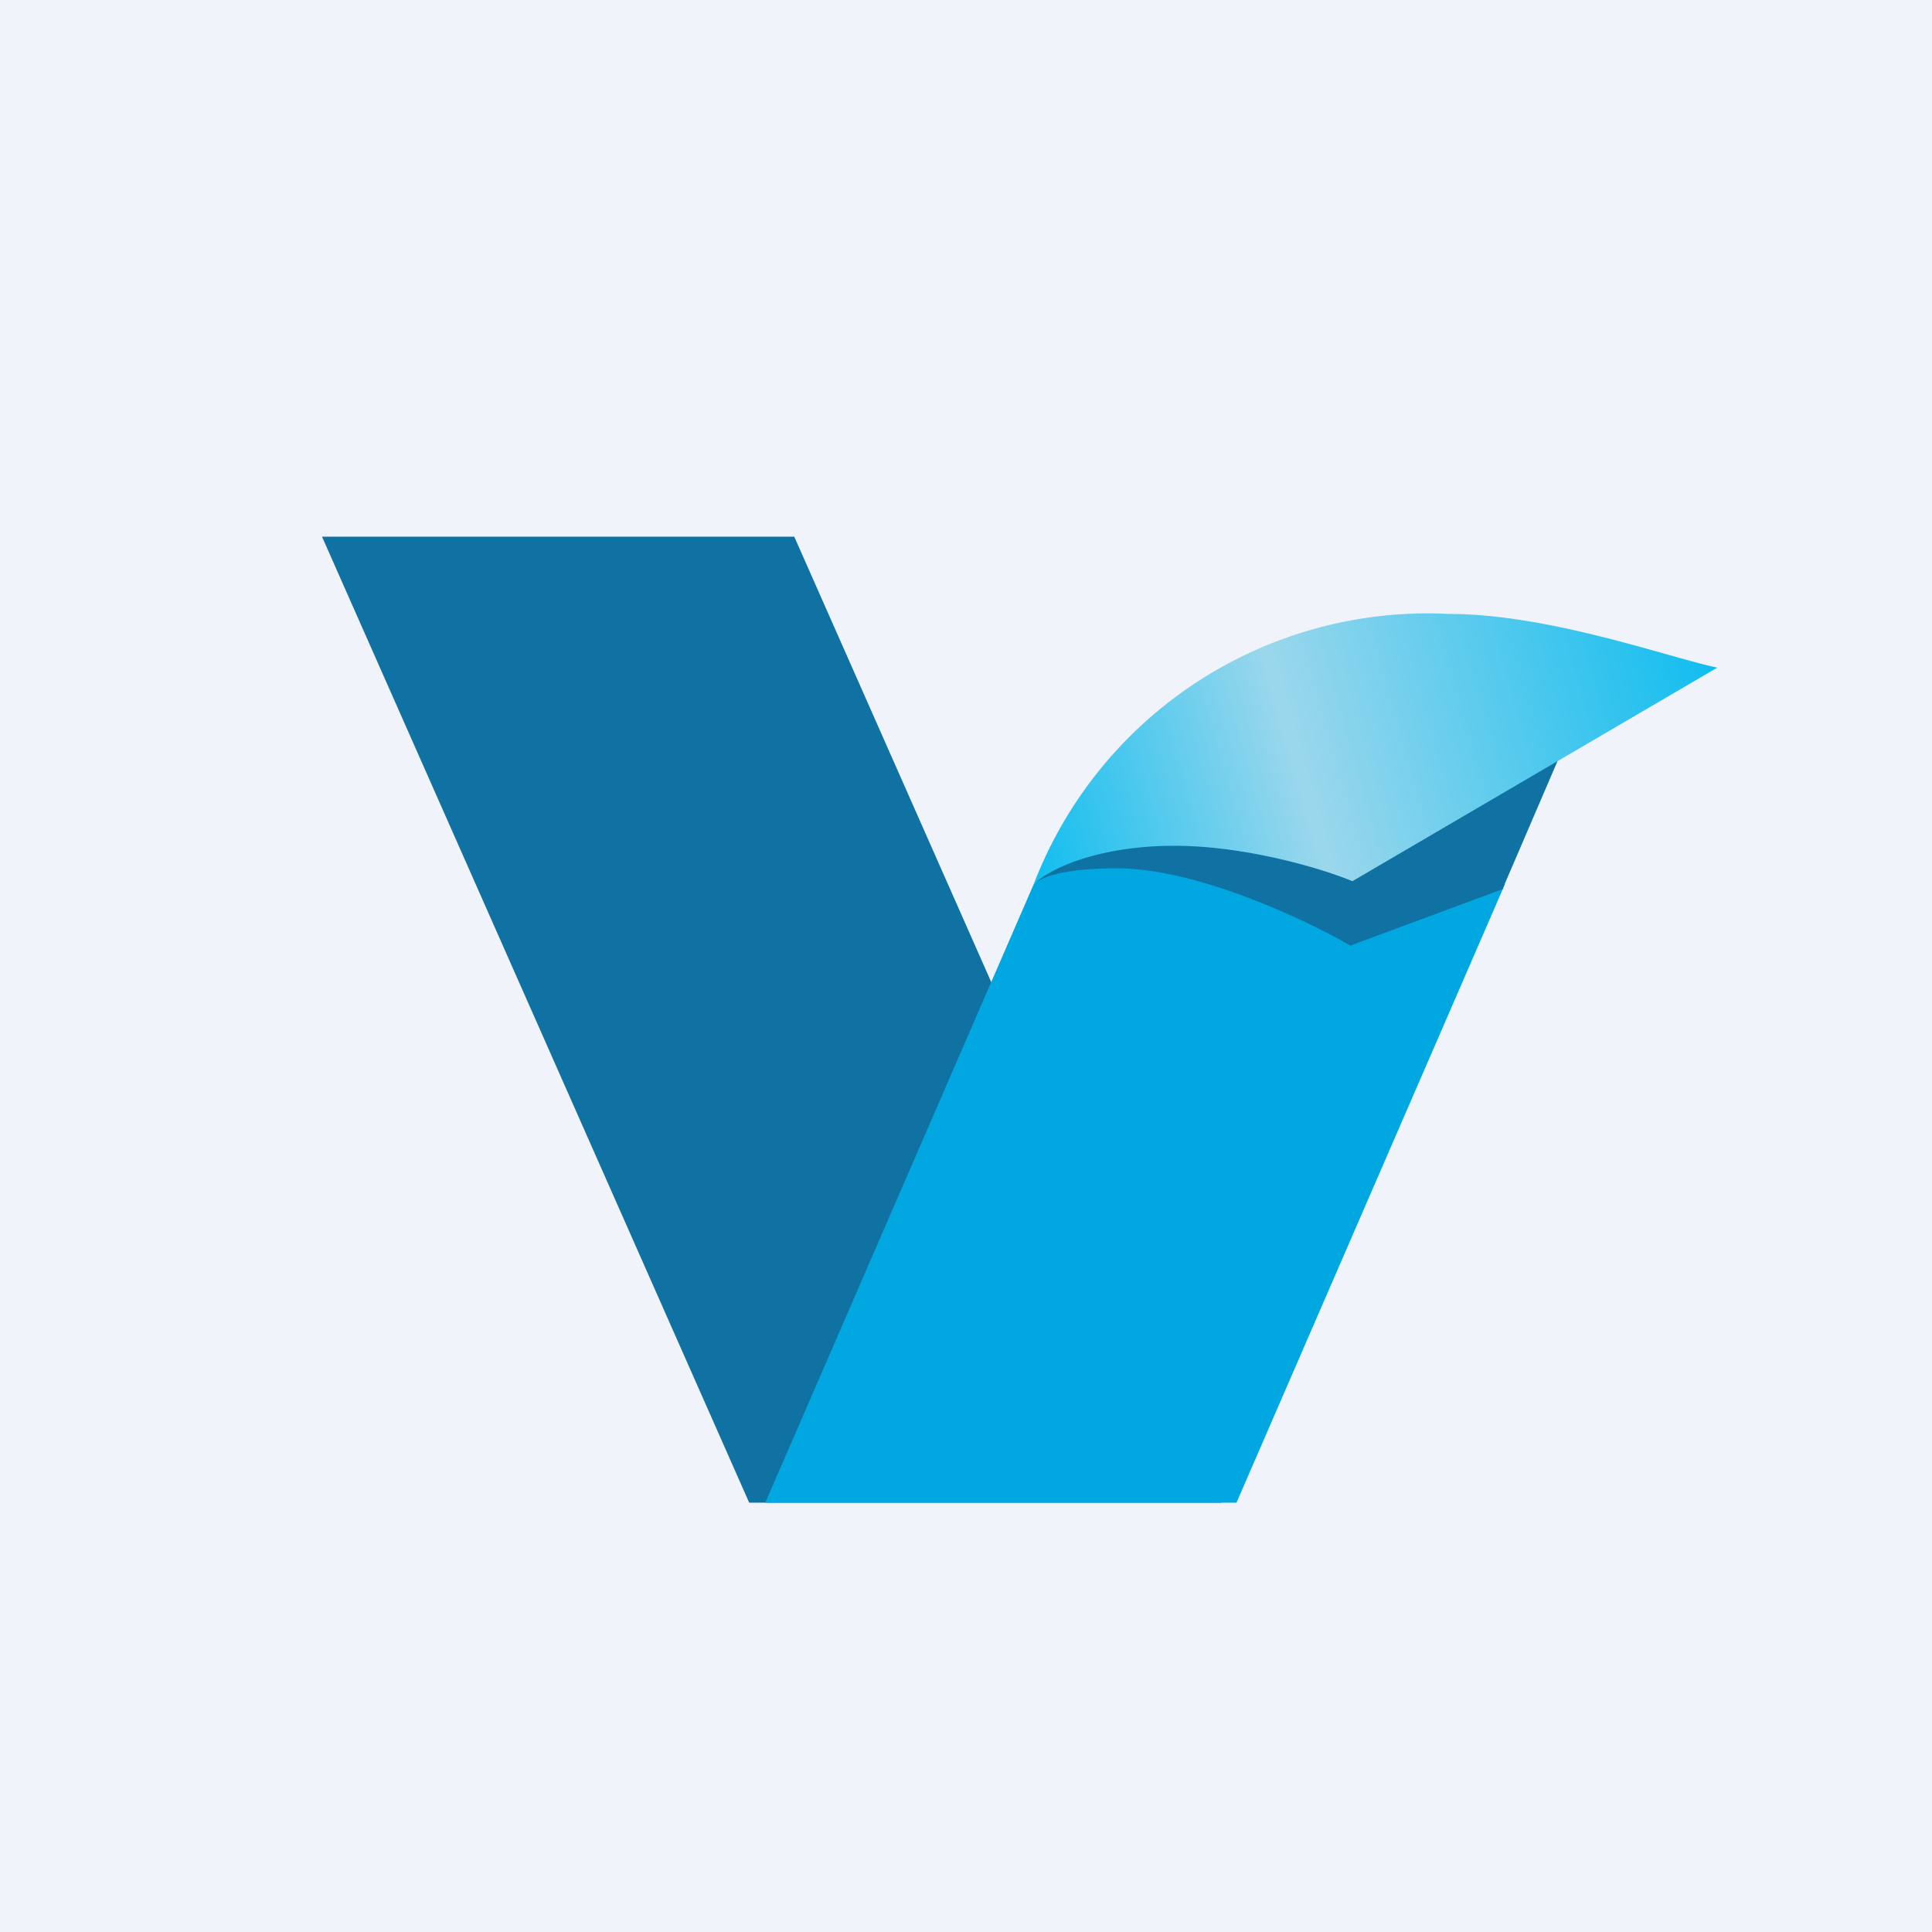 <!-- by TradingView --><svg width="18" height="18" viewBox="0 0 18 18" xmlns="http://www.w3.org/2000/svg"><path fill="#F0F3FA" d="M0 0h18v18H0z"/><path d="M3 5h4.4l3.98 9h-4.4L3 5Z" fill="#1072A2"/><path d="m14.02 8.24-2.56-1.6-1.83 1.6L7.13 14h4.39l2.5-5.76Z" fill="#00A7E1"/><path d="m14 8.28.52-1.21-4.29.42-.6.75c.09-.09.35-.15.78-.15.74 0 1.76.48 2.17.72l1.43-.53Z" fill="#1072A2"/><path d="M12.6 8.21 16 6.22c-.44-.09-1.56-.5-2.5-.5a3.93 3.93 0 0 0-3.87 2.52c.16-.16.63-.36 1.31-.36s1.4.22 1.66.33Z" fill="url(#a)"/><defs><linearGradient id="a" x1="16" y1="6.17" x2="9.55" y2="7.98" gradientUnits="userSpaceOnUse"><stop stop-color="#0FBDEF"/><stop offset=".6" stop-color="#9BD7EC"/><stop offset="1" stop-color="#0FBDEF"/></linearGradient></defs></svg>